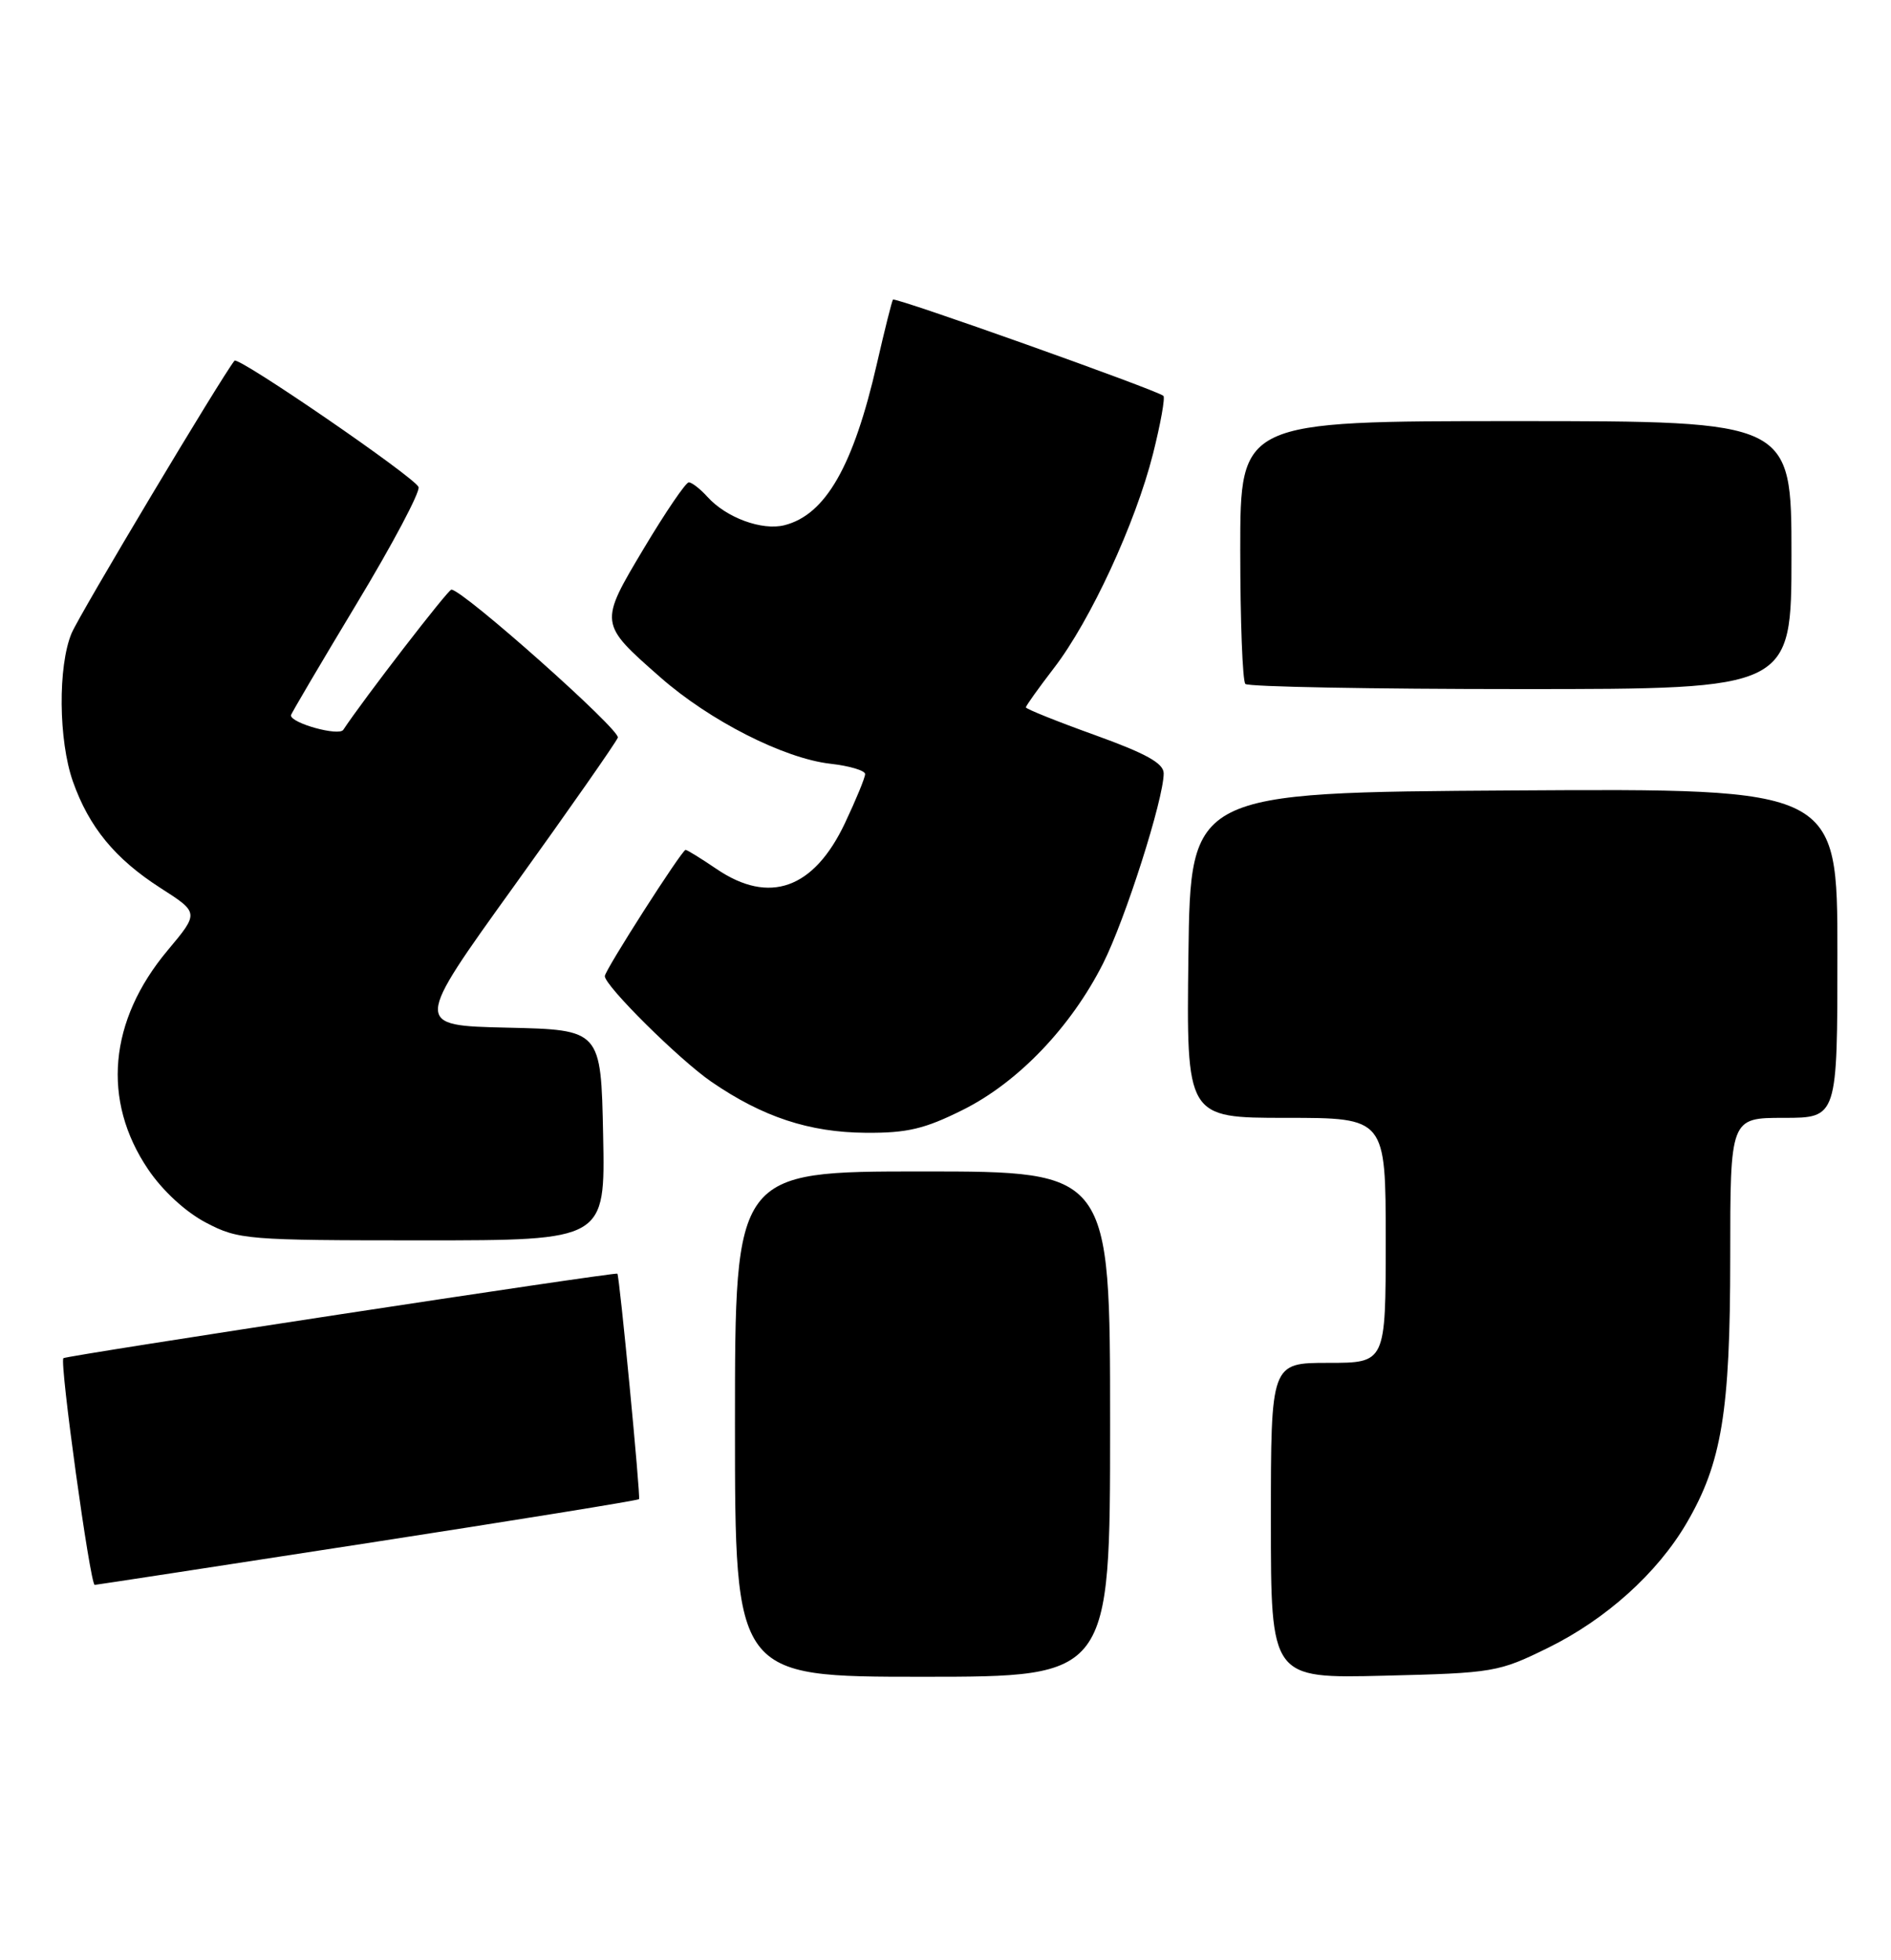 <?xml version="1.0" encoding="UTF-8" standalone="no"?>
<!DOCTYPE svg PUBLIC "-//W3C//DTD SVG 1.1//EN" "http://www.w3.org/Graphics/SVG/1.1/DTD/svg11.dtd" >
<svg xmlns="http://www.w3.org/2000/svg" xmlns:xlink="http://www.w3.org/1999/xlink" version="1.1" viewBox="0 0 247 256">
 <g >
 <path fill="currentColor"
d=" M 145.00 186.00 C 145.00 153.00 145.00 153.00 120.50 153.00 C 96.00 153.00 96.00 153.00 96.00 186.00 C 96.00 219.00 96.00 219.00 120.50 219.00 C 145.00 219.00 145.00 219.00 145.00 186.00 Z  M 202.22 215.21 C 209.77 211.50 216.48 205.46 220.30 198.93 C 224.89 191.09 226.00 184.36 226.00 164.29 C 226.00 146.00 226.00 146.00 233.00 146.00 C 240.00 146.00 240.00 146.00 240.00 124.49 C 240.00 102.98 240.00 102.98 197.75 103.24 C 155.50 103.50 155.50 103.50 155.23 124.75 C 154.96 146.00 154.96 146.00 167.98 146.00 C 181.00 146.00 181.00 146.00 181.00 162.00 C 181.00 178.00 181.00 178.00 173.50 178.00 C 166.00 178.00 166.00 178.00 166.00 198.61 C 166.00 219.22 166.00 219.22 180.77 218.86 C 195.11 218.51 195.74 218.40 202.22 215.21 Z  M 47.94 201.55 C 67.35 198.55 83.34 195.97 83.47 195.80 C 83.69 195.51 80.92 166.65 80.64 166.35 C 80.40 166.11 8.61 177.05 8.28 177.39 C 7.76 177.91 11.78 207.00 12.37 207.00 C 12.53 207.00 28.53 204.55 47.94 201.55 Z  M 78.78 148.25 C 78.50 134.50 78.50 134.50 66.27 134.22 C 54.04 133.94 54.04 133.94 67.15 115.72 C 74.36 105.70 80.45 96.98 80.70 96.34 C 81.08 95.36 60.48 77.04 58.96 77.01 C 58.52 77.00 47.49 91.31 44.84 95.32 C 44.27 96.19 38.00 94.46 38.00 93.43 C 38.00 93.25 41.85 86.72 46.55 78.91 C 51.26 71.11 54.91 64.22 54.67 63.61 C 54.17 62.33 31.12 46.51 30.63 47.11 C 28.98 49.14 10.38 80.24 9.35 82.71 C 7.55 87.01 7.64 96.72 9.52 102.06 C 11.63 108.03 15.02 112.16 20.95 115.97 C 26.01 119.21 26.01 119.21 21.90 124.12 C 14.20 133.31 13.27 143.74 19.35 152.73 C 21.25 155.54 24.25 158.30 26.91 159.69 C 31.15 161.91 32.20 162.00 55.19 162.00 C 79.06 162.00 79.06 162.00 78.78 148.25 Z  M 125.80 144.94 C 132.99 141.35 139.89 134.14 144.08 125.84 C 146.98 120.10 152.00 104.35 152.00 101.01 C 152.00 99.69 149.71 98.42 143.00 96.00 C 138.05 94.22 134.00 92.59 134.00 92.39 C 134.00 92.18 135.65 89.88 137.66 87.26 C 142.44 81.05 148.31 68.35 150.60 59.29 C 151.60 55.33 152.21 51.91 151.96 51.70 C 151.04 50.92 116.90 38.77 116.64 39.13 C 116.49 39.33 115.55 43.10 114.54 47.50 C 111.48 60.87 107.83 67.25 102.45 68.60 C 99.53 69.33 94.87 67.62 92.42 64.91 C 91.47 63.86 90.37 63.00 89.97 63.00 C 89.57 63.00 86.95 66.86 84.13 71.57 C 78.23 81.45 78.22 81.40 86.24 88.45 C 92.69 94.13 102.40 99.06 108.46 99.75 C 110.96 100.03 113.00 100.64 113.00 101.10 C 113.00 101.57 111.81 104.45 110.36 107.52 C 106.30 116.10 100.49 118.18 93.60 113.50 C 91.57 112.12 89.75 111.00 89.55 111.00 C 89.07 111.00 79.00 126.73 79.00 127.49 C 79.00 128.76 88.72 138.40 92.91 141.28 C 99.60 145.88 105.70 147.90 113.09 147.95 C 118.50 147.99 120.78 147.45 125.80 144.94 Z  M 234.00 72.50 C 234.00 55.00 234.00 55.00 198.00 55.00 C 162.00 55.00 162.00 55.00 162.00 71.83 C 162.00 81.09 162.30 88.97 162.67 89.33 C 163.03 89.70 179.23 90.00 198.67 90.00 C 234.00 90.00 234.00 90.00 234.00 72.50 Z "/>
</g>
</svg>